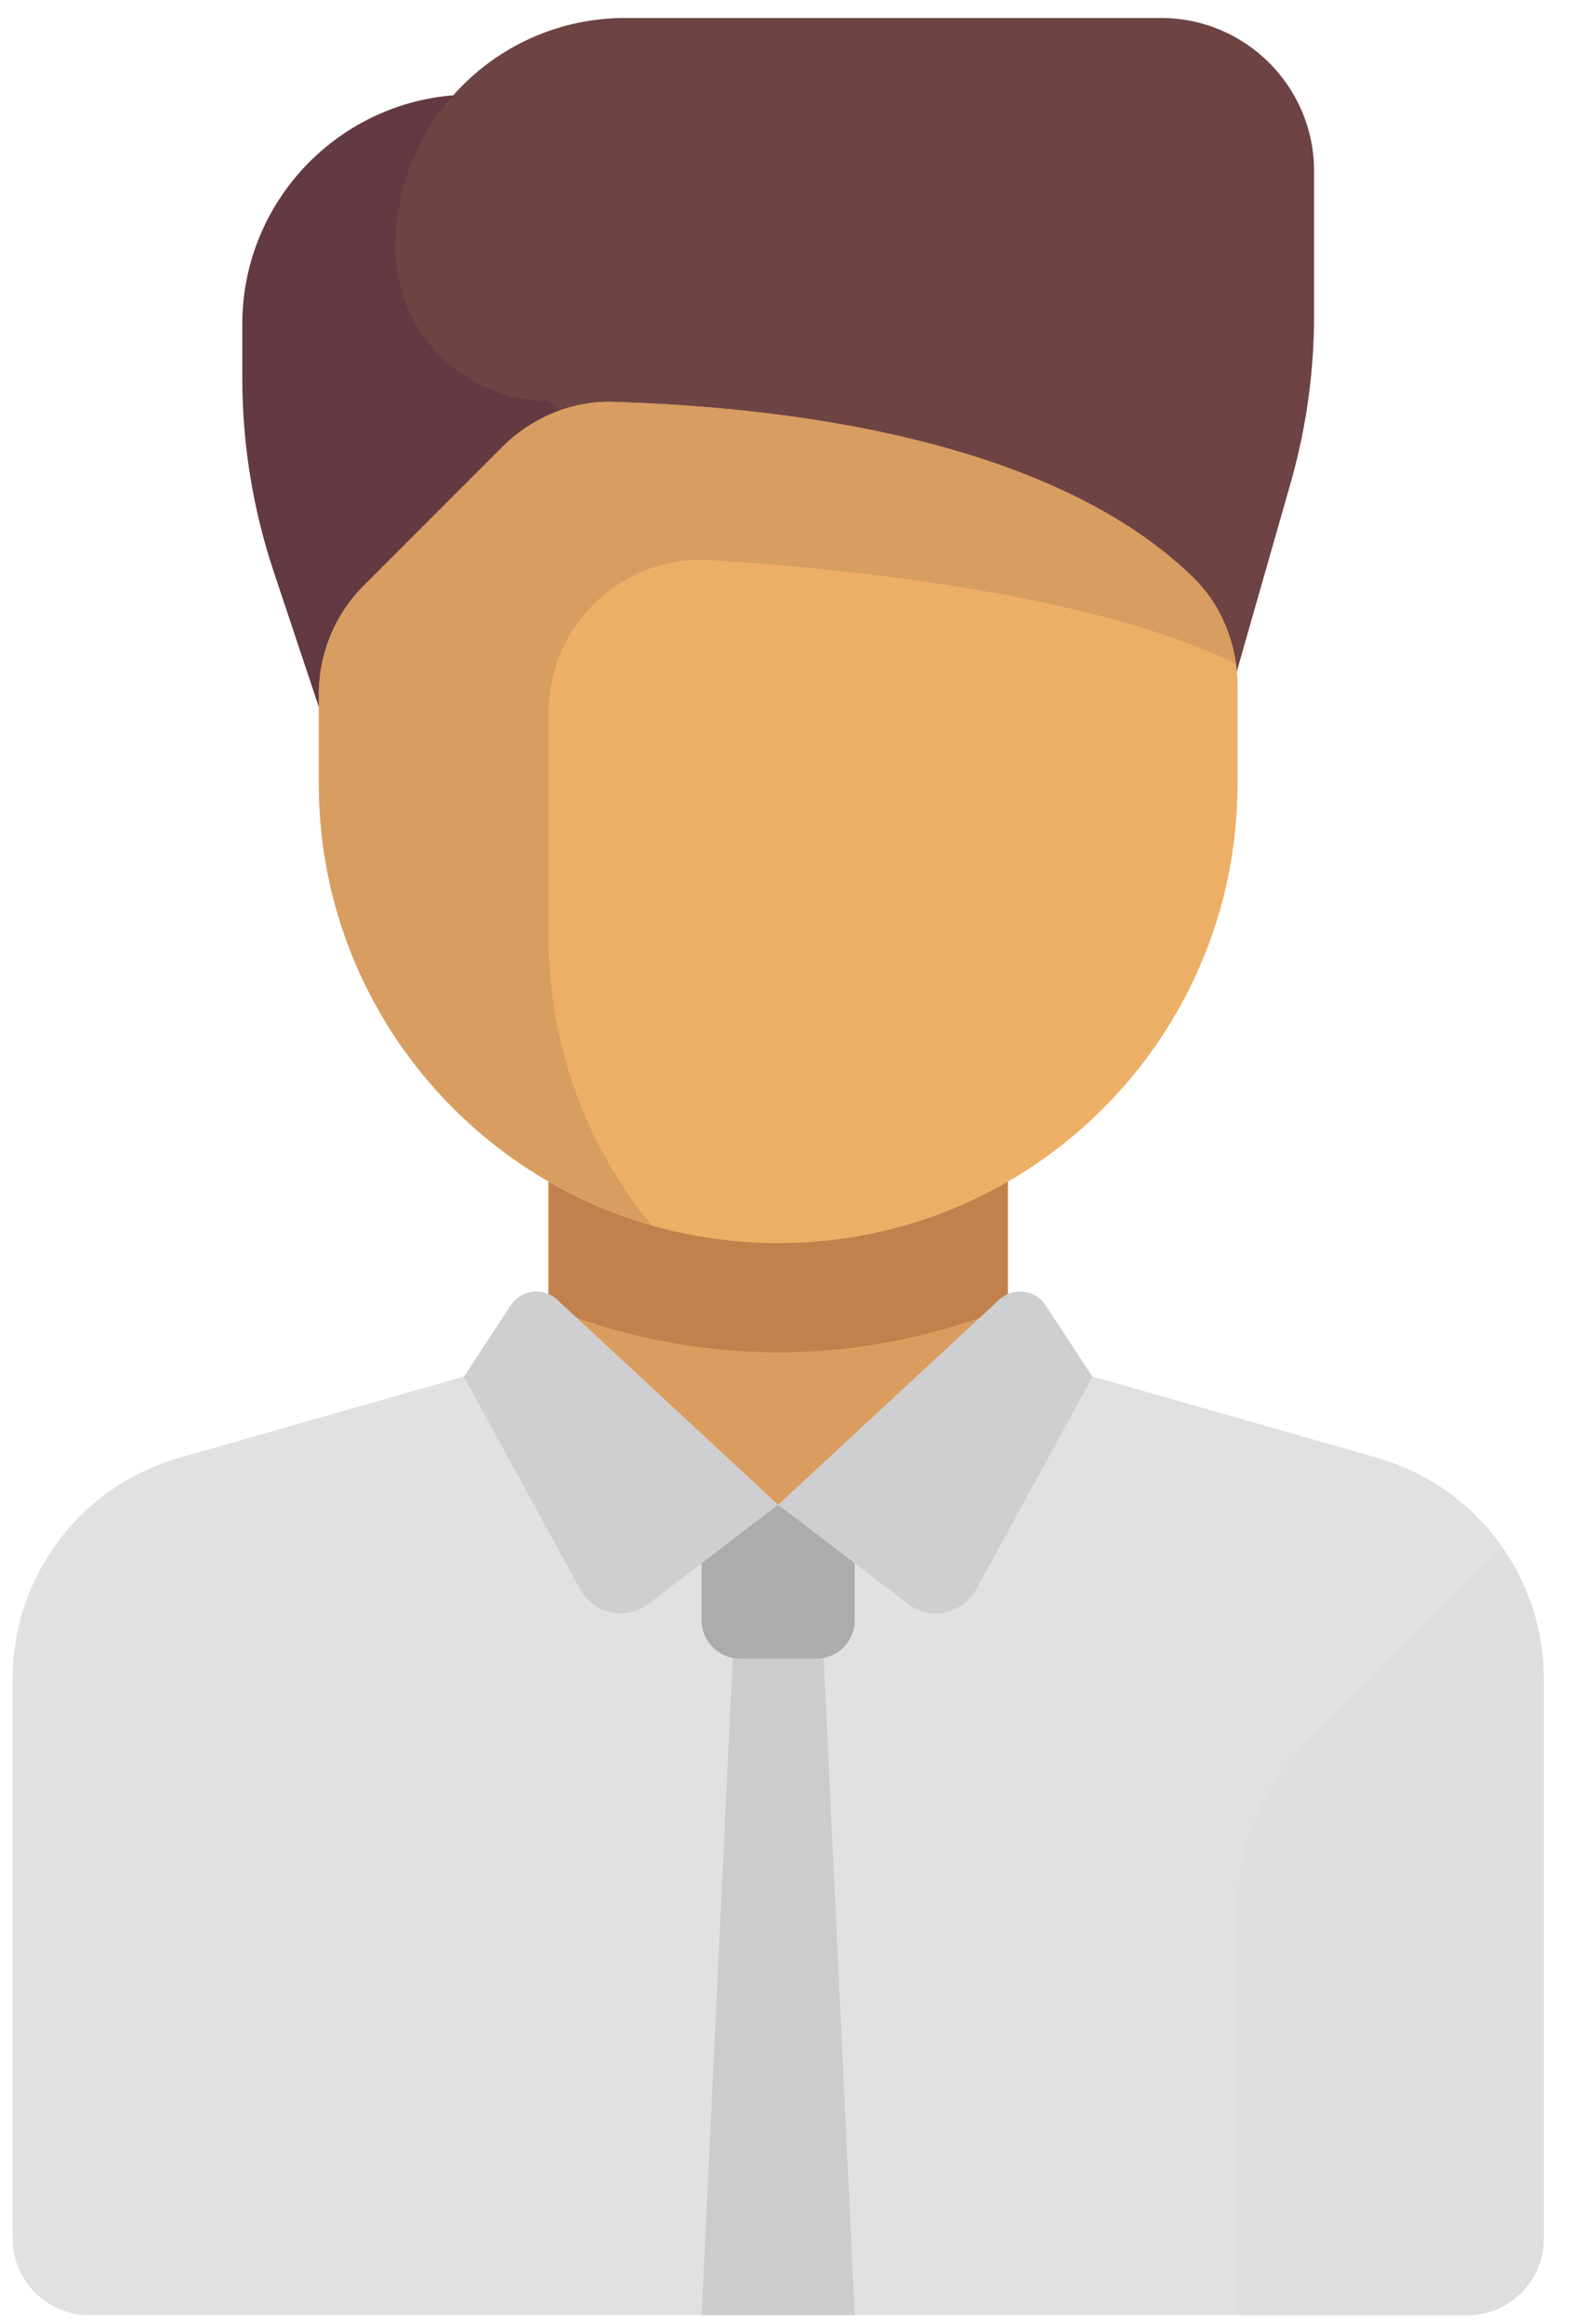 <svg xmlns="http://www.w3.org/2000/svg" width="50" height="74" viewBox="0 0 50 74">
  <g fill="none" transform="translate(.402 .573)">
    <path fill="#633A42" d="M7.314,9.752 L7.314,11.463 C7.314,13.56 7.652,15.642 8.315,17.631 L12.191,29.257 L19.505,29.257 L19.505,2.438 L14.629,2.438 C10.589,2.438 7.314,5.712 7.314,9.752 Z"/>
    <path fill="#6E4343" d="M40.698,14.817 L36.572,29.258 L17.067,12.191 C14.374,12.191 12.191,10.007 12.191,7.314 L12.191,7.314 C12.191,3.275 15.466,0 19.505,0 L36.572,0 C39.265,0 41.448,2.183 41.448,4.876 L41.448,9.459 C41.449,11.271 41.196,13.074 40.698,14.817 Z"/>
    <rect width="14.629" height="10.791" x="17.065" y="36.573" fill="#DB9D5F"/>
    <path fill="#C2814C" d="M17.067,41.051 C19.328,41.969 21.794,42.487 24.381,42.487 C26.969,42.487 29.434,41.969 31.696,41.051 L31.696,36.572 L17.067,36.572 L17.067,41.051 L17.067,41.051 Z"/>
    <path fill="#E1E1E1" d="M43.458,45.847 L31.695,42.487 L24.381,47.34 L17.067,42.487 L5.305,45.847 C2.165,46.745 0,49.615 0,52.88 L0,70.706 C0,72.053 1.092,73.144 2.438,73.144 L46.325,73.144 C47.671,73.144 48.763,72.053 48.763,70.706 L48.763,52.88 C48.763,49.614 46.598,46.745 43.458,45.847 Z"/>
    <polygon fill="#CCC" points="26.819 73.144 21.943 73.144 23.162 47.363 25.6 47.363"/>
    <path fill="#EDAF66" d="M24.381,39.01 L24.381,39.01 C16.302,39.01 9.753,32.46 9.753,24.381 L9.753,21.525 C9.753,20.232 10.266,18.991 11.181,18.077 L15.602,13.655 C16.538,12.719 17.818,12.181 19.142,12.223 C26.935,12.468 33.834,14.138 37.605,17.821 C38.529,18.723 39.01,19.984 39.01,21.274 L39.01,24.381 C39.01,32.461 32.461,39.01 24.381,39.01 Z"/>
    <path fill="#D89D61" d="M17.067,22.129 C17.067,19.317 19.429,17.081 22.236,17.26 C27.158,17.574 34.462,18.397 38.943,20.552 C38.796,19.524 38.354,18.553 37.605,17.821 C33.834,14.138 26.935,12.468 19.142,12.222 L19.141,12.223 L19.141,12.222 C17.818,12.181 16.538,12.719 15.602,13.655 L11.181,18.076 C10.266,18.99 9.753,20.231 9.753,21.524 L9.753,24.381 C9.753,31.052 14.223,36.669 20.328,38.428 C18.296,35.921 17.067,32.738 17.067,29.257 L17.067,22.129 L17.067,22.129 Z"/>
    <path fill="#DEDEDE" d="M39.01,60.146 C39.01,58.205 39.781,56.345 41.153,54.973 L47.429,48.697 C48.268,49.896 48.763,51.34 48.763,52.881 L48.763,70.706 C48.763,72.053 47.671,73.145 46.325,73.145 L39.01,73.145 L39.01,60.146 L39.01,60.146 Z"/>
    <path fill="#ACACAC" d="M25.6,52.239 L23.162,52.239 C22.489,52.239 21.943,51.693 21.943,51.02 L21.943,47.363 L26.819,47.363 L26.819,51.02 C26.819,51.693 26.274,52.239 25.6,52.239 Z"/>
    <path fill="#CFCFD1" d="M24.381 47.341L20.249 50.497C19.537 51.041 18.508 50.823 18.078 50.037L14.37 43.267 15.863 40.991C16.194 40.486 16.899 40.4 17.342 40.811L24.381 47.341zM24.381 47.341L28.514 50.498C29.226 51.041 30.255 50.823 30.685 50.038L34.392 43.268 32.9 40.992C32.569 40.487 31.864 40.401 31.421 40.811L24.381 47.341z"/>
  </g>
</svg>
